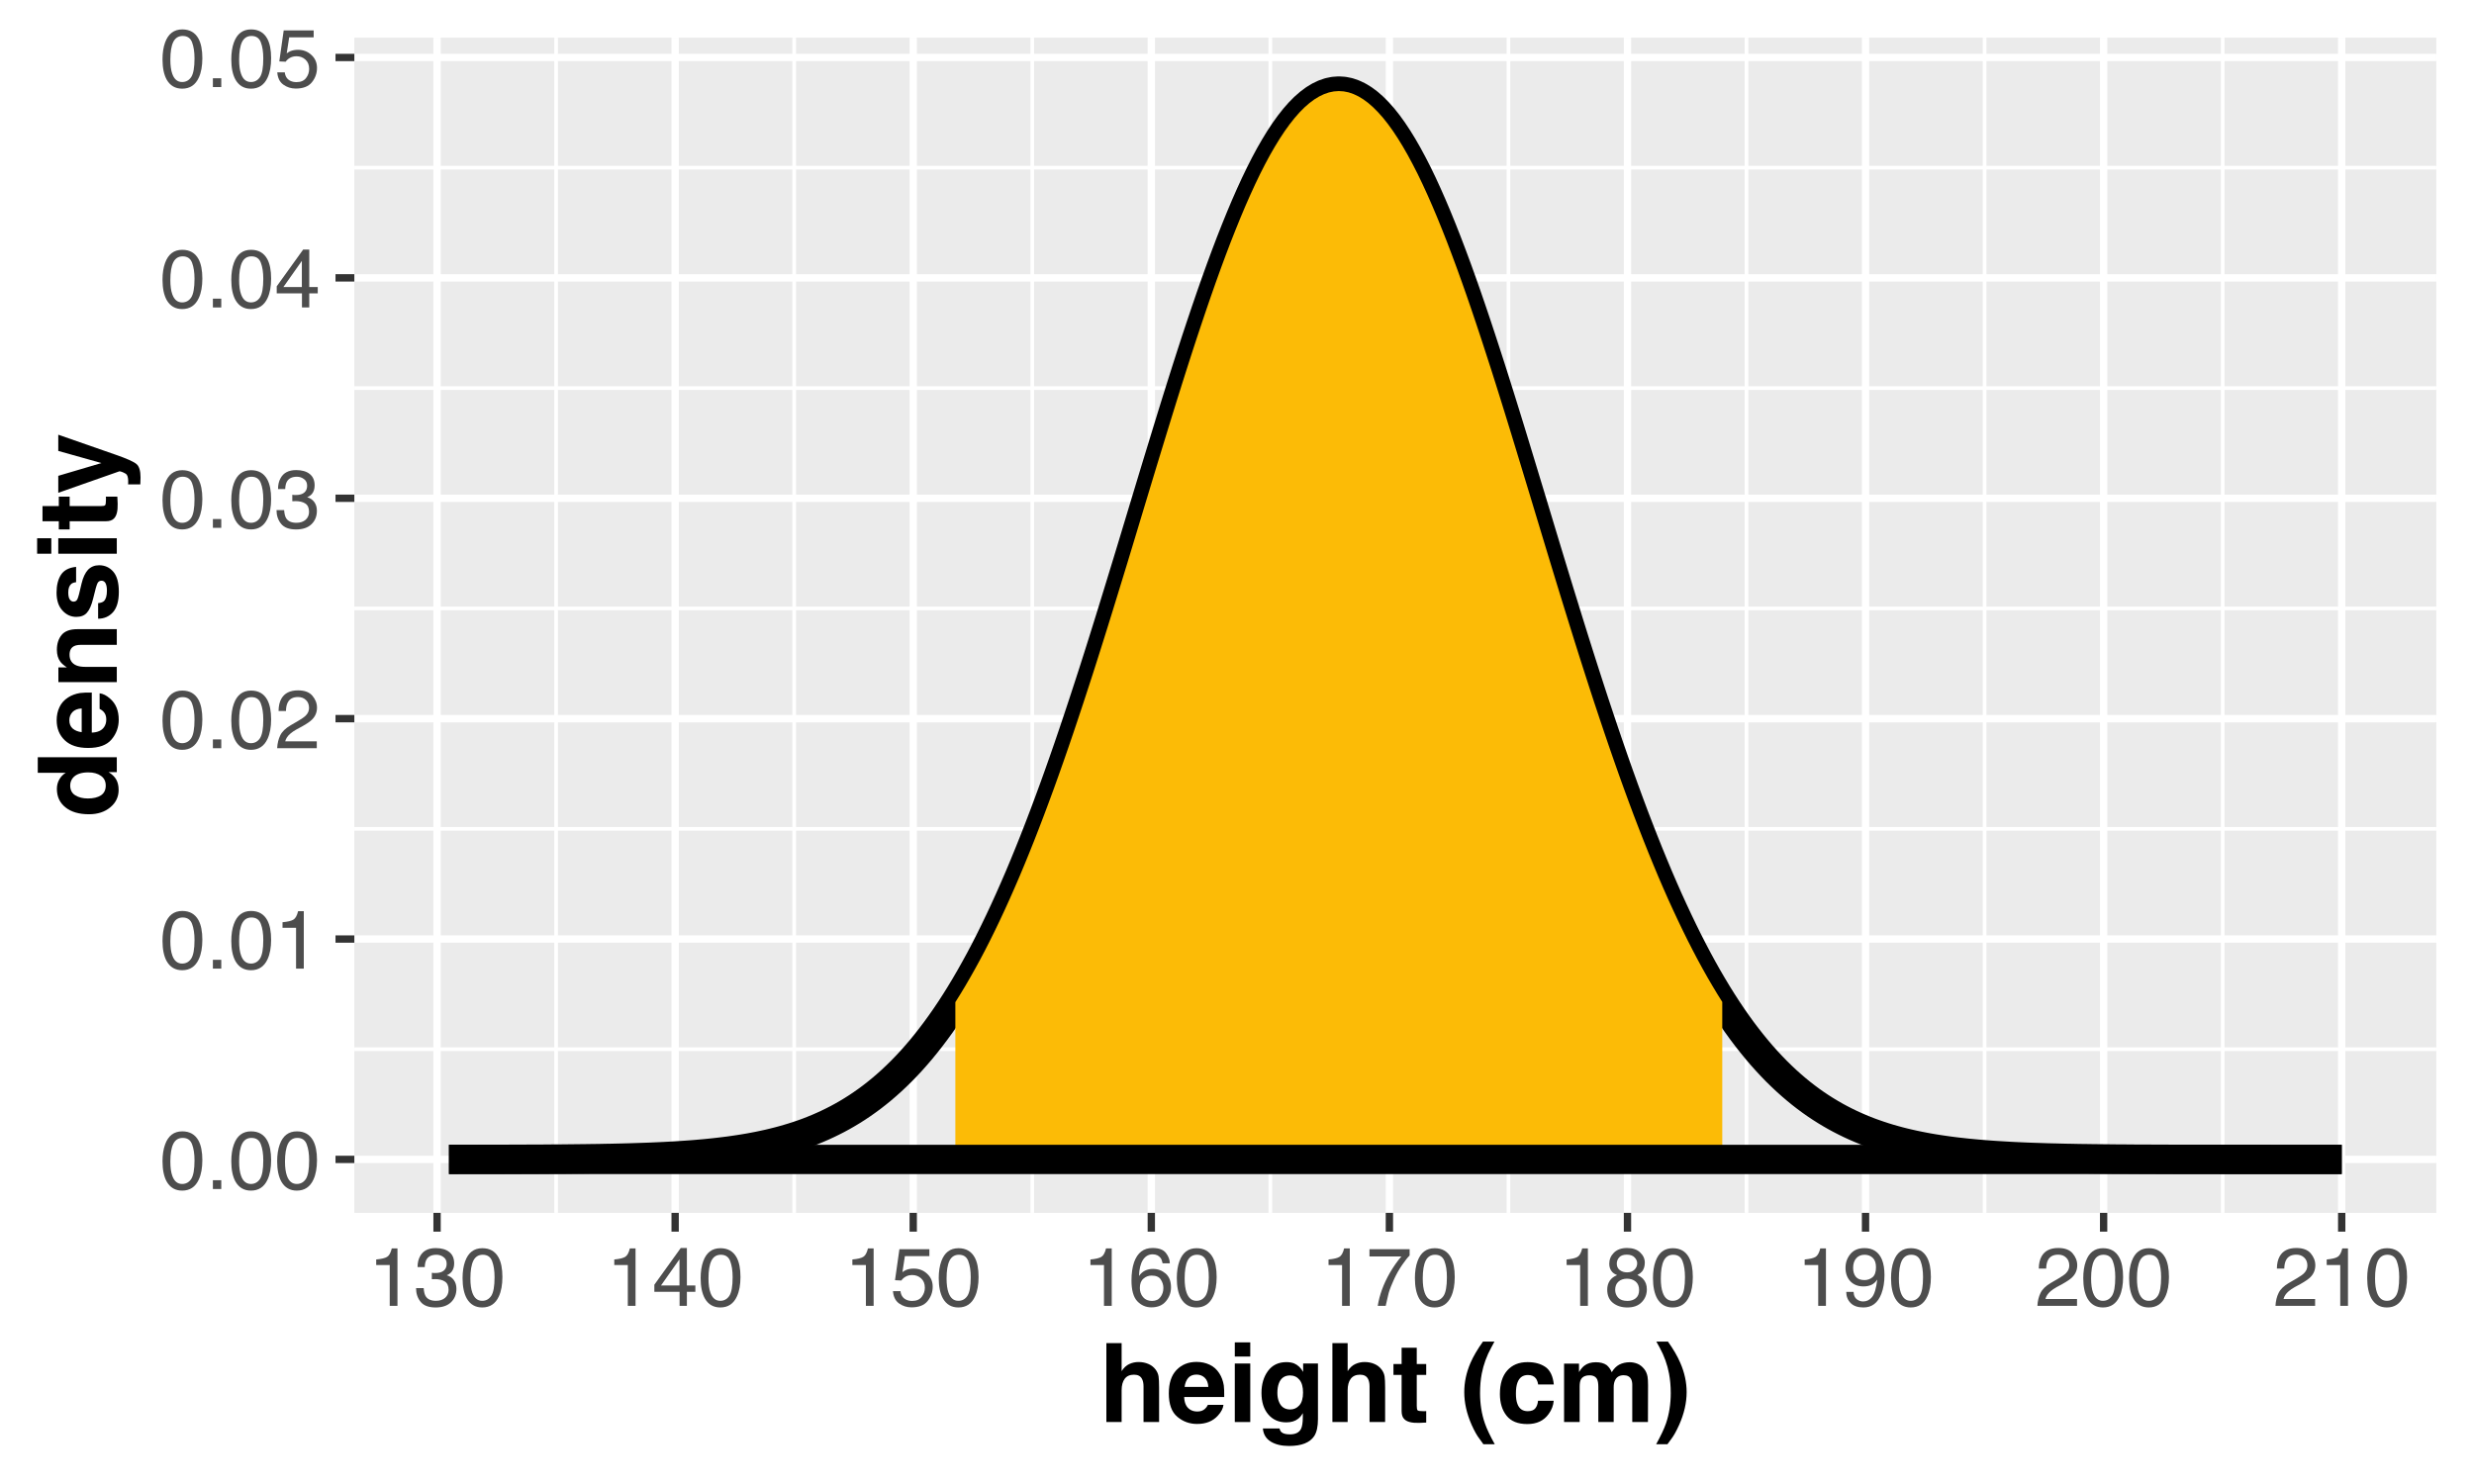 <?xml version="1.0" encoding="UTF-8"?>
<svg xmlns="http://www.w3.org/2000/svg" xmlns:xlink="http://www.w3.org/1999/xlink" width="360pt" height="216pt" viewBox="0 0 360 216" version="1.1">
<defs>
<g>
<symbol overflow="visible" id="glyph0-0">
<path style="stroke:none;" d="M 0.391 0 L 0.391 -8.609 L 7.219 -8.609 L 7.219 0 Z M 6.141 -1.078 L 6.141 -7.531 L 1.469 -7.531 L 1.469 -1.078 Z M 6.141 -1.078 "/>
</symbol>
<symbol overflow="visible" id="glyph0-1">
<path style="stroke:none;" d="M 3.25 -8.391 C 4.332 -8.391 5.117 -7.941 5.609 -7.047 C 5.984 -6.359 6.172 -5.41 6.172 -4.203 C 6.172 -3.066 6 -2.125 5.656 -1.375 C 5.164 -0.301 4.359 0.234 3.234 0.234 C 2.234 0.234 1.484 -0.203 0.984 -1.078 C 0.578 -1.816 0.375 -2.801 0.375 -4.031 C 0.375 -4.977 0.5 -5.797 0.75 -6.484 C 1.207 -7.754 2.039 -8.391 3.25 -8.391 Z M 3.234 -0.734 C 3.785 -0.734 4.223 -0.973 4.547 -1.453 C 4.867 -1.941 5.031 -2.848 5.031 -4.172 C 5.031 -5.117 4.91 -5.898 4.672 -6.516 C 4.441 -7.129 3.988 -7.438 3.312 -7.438 C 2.688 -7.438 2.227 -7.145 1.938 -6.562 C 1.656 -5.977 1.516 -5.117 1.516 -3.984 C 1.516 -3.129 1.609 -2.441 1.797 -1.922 C 2.078 -1.129 2.555 -0.734 3.234 -0.734 Z M 3.234 -0.734 "/>
</symbol>
<symbol overflow="visible" id="glyph0-2">
<path style="stroke:none;" d="M 1.031 -1.281 L 2.25 -1.281 L 2.25 0 L 1.031 0 Z M 1.031 -1.281 "/>
</symbol>
<symbol overflow="visible" id="glyph0-3">
<path style="stroke:none;" d="M 1.156 -5.938 L 1.156 -6.75 C 1.914 -6.82 2.441 -6.945 2.734 -7.125 C 3.035 -7.301 3.266 -7.711 3.422 -8.359 L 4.25 -8.359 L 4.25 0 L 3.125 0 L 3.125 -5.938 Z M 1.156 -5.938 "/>
</symbol>
<symbol overflow="visible" id="glyph0-4">
<path style="stroke:none;" d="M 0.375 0 C 0.414 -0.719 0.566 -1.344 0.828 -1.875 C 1.086 -2.414 1.594 -2.906 2.344 -3.344 L 3.469 -4 C 3.969 -4.289 4.32 -4.539 4.531 -4.75 C 4.852 -5.07 5.016 -5.441 5.016 -5.859 C 5.016 -6.348 4.863 -6.734 4.562 -7.016 C 4.27 -7.305 3.883 -7.453 3.406 -7.453 C 2.676 -7.453 2.176 -7.18 1.906 -6.641 C 1.75 -6.336 1.664 -5.93 1.656 -5.422 L 0.578 -5.422 C 0.586 -6.148 0.723 -6.742 0.984 -7.203 C 1.441 -8.016 2.25 -8.422 3.406 -8.422 C 4.363 -8.422 5.062 -8.16 5.5 -7.641 C 5.945 -7.117 6.172 -6.539 6.172 -5.906 C 6.172 -5.238 5.938 -4.664 5.469 -4.188 C 5.195 -3.906 4.707 -3.566 4 -3.172 L 3.188 -2.734 C 2.812 -2.523 2.516 -2.32 2.297 -2.125 C 1.898 -1.789 1.648 -1.414 1.547 -1 L 6.141 -1 L 6.141 0 Z M 0.375 0 "/>
</symbol>
<symbol overflow="visible" id="glyph0-5">
<path style="stroke:none;" d="M 3.125 0.234 C 2.125 0.234 1.398 -0.035 0.953 -0.578 C 0.504 -1.129 0.281 -1.797 0.281 -2.578 L 1.391 -2.578 C 1.43 -2.035 1.531 -1.641 1.688 -1.391 C 1.969 -0.953 2.461 -0.734 3.172 -0.734 C 3.734 -0.734 4.18 -0.879 4.516 -1.172 C 4.848 -1.473 5.016 -1.859 5.016 -2.328 C 5.016 -2.898 4.836 -3.301 4.484 -3.531 C 4.129 -3.77 3.641 -3.891 3.016 -3.891 C 2.941 -3.891 2.867 -3.883 2.797 -3.875 C 2.723 -3.875 2.648 -3.875 2.578 -3.875 L 2.578 -4.812 C 2.691 -4.789 2.785 -4.781 2.859 -4.781 C 2.93 -4.781 3.008 -4.781 3.094 -4.781 C 3.488 -4.781 3.812 -4.844 4.062 -4.969 C 4.508 -5.188 4.734 -5.578 4.734 -6.141 C 4.734 -6.555 4.582 -6.875 4.281 -7.094 C 3.988 -7.32 3.645 -7.438 3.25 -7.438 C 2.551 -7.438 2.066 -7.203 1.797 -6.734 C 1.648 -6.484 1.566 -6.117 1.547 -5.641 L 0.5 -5.641 C 0.5 -6.266 0.625 -6.797 0.875 -7.234 C 1.301 -8.016 2.055 -8.406 3.141 -8.406 C 3.992 -8.406 4.656 -8.211 5.125 -7.828 C 5.594 -7.453 5.828 -6.898 5.828 -6.172 C 5.828 -5.66 5.691 -5.242 5.422 -4.922 C 5.242 -4.723 5.02 -4.566 4.75 -4.453 C 5.188 -4.328 5.531 -4.094 5.781 -3.75 C 6.031 -3.406 6.156 -2.984 6.156 -2.484 C 6.156 -1.68 5.891 -1.023 5.359 -0.516 C 4.836 -0.016 4.094 0.234 3.125 0.234 Z M 3.125 0.234 "/>
</symbol>
<symbol overflow="visible" id="glyph0-6">
<path style="stroke:none;" d="M 3.969 -2.969 L 3.969 -6.781 L 1.281 -2.969 Z M 3.984 0 L 3.984 -2.047 L 0.312 -2.047 L 0.312 -3.078 L 4.156 -8.422 L 5.047 -8.422 L 5.047 -2.969 L 6.281 -2.969 L 6.281 -2.047 L 5.047 -2.047 L 5.047 0 Z M 3.984 0 "/>
</symbol>
<symbol overflow="visible" id="glyph0-7">
<path style="stroke:none;" d="M 1.484 -2.141 C 1.555 -1.535 1.836 -1.117 2.328 -0.891 C 2.578 -0.773 2.863 -0.719 3.188 -0.719 C 3.812 -0.719 4.273 -0.914 4.578 -1.312 C 4.879 -1.707 5.031 -2.148 5.031 -2.641 C 5.031 -3.223 4.848 -3.676 4.484 -4 C 4.129 -4.32 3.703 -4.484 3.203 -4.484 C 2.836 -4.484 2.523 -4.41 2.266 -4.266 C 2.004 -4.129 1.785 -3.938 1.609 -3.688 L 0.688 -3.734 L 1.328 -8.25 L 5.688 -8.25 L 5.688 -7.234 L 2.125 -7.234 L 1.766 -4.906 C 1.961 -5.051 2.148 -5.16 2.328 -5.234 C 2.641 -5.359 3 -5.422 3.406 -5.422 C 4.176 -5.422 4.828 -5.172 5.359 -4.672 C 5.898 -4.18 6.172 -3.555 6.172 -2.797 C 6.172 -2.004 5.922 -1.301 5.422 -0.688 C 4.93 -0.082 4.148 0.219 3.078 0.219 C 2.398 0.219 1.797 0.023 1.266 -0.359 C 0.742 -0.742 0.453 -1.336 0.391 -2.141 Z M 1.484 -2.141 "/>
</symbol>
<symbol overflow="visible" id="glyph0-8">
<path style="stroke:none;" d="M 3.516 -8.422 C 4.453 -8.422 5.102 -8.176 5.469 -7.688 C 5.844 -7.207 6.031 -6.707 6.031 -6.188 L 4.984 -6.188 C 4.922 -6.52 4.82 -6.781 4.688 -6.969 C 4.426 -7.32 4.039 -7.5 3.531 -7.5 C 2.938 -7.5 2.461 -7.223 2.109 -6.672 C 1.766 -6.129 1.578 -5.352 1.547 -4.344 C 1.785 -4.695 2.086 -4.961 2.453 -5.141 C 2.785 -5.297 3.16 -5.375 3.578 -5.375 C 4.285 -5.375 4.898 -5.148 5.422 -4.703 C 5.941 -4.254 6.203 -3.582 6.203 -2.688 C 6.203 -1.926 5.953 -1.25 5.453 -0.656 C 4.961 -0.07 4.258 0.219 3.344 0.219 C 2.551 0.219 1.867 -0.078 1.297 -0.672 C 0.734 -1.273 0.453 -2.281 0.453 -3.688 C 0.453 -4.727 0.578 -5.613 0.828 -6.344 C 1.316 -7.727 2.211 -8.422 3.516 -8.422 Z M 3.438 -0.719 C 3.988 -0.719 4.398 -0.906 4.672 -1.281 C 4.953 -1.656 5.094 -2.098 5.094 -2.609 C 5.094 -3.035 4.969 -3.441 4.719 -3.828 C 4.477 -4.211 4.031 -4.406 3.375 -4.406 C 2.926 -4.406 2.531 -4.254 2.188 -3.953 C 1.844 -3.66 1.672 -3.211 1.672 -2.609 C 1.672 -2.078 1.828 -1.629 2.141 -1.266 C 2.453 -0.898 2.883 -0.719 3.438 -0.719 Z M 3.438 -0.719 "/>
</symbol>
<symbol overflow="visible" id="glyph0-9">
<path style="stroke:none;" d="M 6.281 -8.25 L 6.281 -7.328 C 6.008 -7.066 5.648 -6.613 5.203 -5.969 C 4.754 -5.32 4.359 -4.625 4.016 -3.875 C 3.672 -3.133 3.41 -2.469 3.234 -1.875 C 3.129 -1.488 2.984 -0.863 2.797 0 L 1.641 0 C 1.898 -1.602 2.484 -3.195 3.391 -4.781 C 3.93 -5.707 4.492 -6.508 5.078 -7.188 L 0.438 -7.188 L 0.438 -8.25 Z M 6.281 -8.25 "/>
</symbol>
<symbol overflow="visible" id="glyph0-10">
<path style="stroke:none;" d="M 3.266 -4.875 C 3.734 -4.875 4.098 -5.004 4.359 -5.266 C 4.617 -5.523 4.75 -5.832 4.75 -6.188 C 4.75 -6.5 4.625 -6.785 4.375 -7.047 C 4.125 -7.316 3.742 -7.453 3.234 -7.453 C 2.723 -7.453 2.352 -7.316 2.125 -7.047 C 1.895 -6.785 1.781 -6.484 1.781 -6.141 C 1.781 -5.742 1.926 -5.43 2.219 -5.203 C 2.52 -4.984 2.867 -4.875 3.266 -4.875 Z M 3.328 -0.719 C 3.816 -0.719 4.223 -0.848 4.547 -1.109 C 4.867 -1.379 5.031 -1.773 5.031 -2.297 C 5.031 -2.836 4.863 -3.25 4.531 -3.531 C 4.195 -3.812 3.77 -3.953 3.25 -3.953 C 2.75 -3.953 2.336 -3.805 2.016 -3.516 C 1.703 -3.234 1.547 -2.836 1.547 -2.328 C 1.547 -1.891 1.691 -1.508 1.984 -1.188 C 2.273 -0.875 2.723 -0.719 3.328 -0.719 Z M 1.828 -4.469 C 1.535 -4.594 1.305 -4.738 1.141 -4.906 C 0.836 -5.219 0.688 -5.625 0.688 -6.125 C 0.688 -6.75 0.91 -7.285 1.359 -7.734 C 1.816 -8.191 2.457 -8.422 3.281 -8.422 C 4.094 -8.422 4.723 -8.207 5.172 -7.781 C 5.629 -7.352 5.859 -6.859 5.859 -6.297 C 5.859 -5.773 5.727 -5.348 5.469 -5.016 C 5.32 -4.836 5.094 -4.66 4.781 -4.484 C 5.125 -4.328 5.395 -4.145 5.594 -3.938 C 5.969 -3.539 6.156 -3.031 6.156 -2.406 C 6.156 -1.664 5.906 -1.039 5.406 -0.531 C 4.914 -0.02 4.219 0.234 3.312 0.234 C 2.488 0.234 1.797 0.016 1.234 -0.422 C 0.672 -0.867 0.391 -1.516 0.391 -2.359 C 0.391 -2.848 0.508 -3.273 0.75 -3.641 C 0.988 -4.004 1.348 -4.281 1.828 -4.469 Z M 1.828 -4.469 "/>
</symbol>
<symbol overflow="visible" id="glyph0-11">
<path style="stroke:none;" d="M 1.594 -2.031 C 1.625 -1.445 1.848 -1.047 2.266 -0.828 C 2.484 -0.703 2.727 -0.641 3 -0.641 C 3.5 -0.641 3.926 -0.848 4.281 -1.266 C 4.633 -1.691 4.891 -2.547 5.047 -3.828 C 4.805 -3.461 4.516 -3.203 4.172 -3.047 C 3.828 -2.898 3.453 -2.828 3.047 -2.828 C 2.242 -2.828 1.602 -3.078 1.125 -3.578 C 0.656 -4.086 0.422 -4.738 0.422 -5.531 C 0.422 -6.289 0.656 -6.957 1.125 -7.531 C 1.594 -8.113 2.281 -8.406 3.188 -8.406 C 4.406 -8.406 5.25 -7.852 5.719 -6.75 C 5.969 -6.145 6.094 -5.391 6.094 -4.484 C 6.094 -3.453 5.941 -2.539 5.641 -1.75 C 5.129 -0.426 4.258 0.234 3.031 0.234 C 2.219 0.234 1.598 0.02 1.172 -0.406 C 0.742 -0.844 0.531 -1.383 0.531 -2.031 Z M 3.188 -3.75 C 3.613 -3.75 4 -3.883 4.344 -4.156 C 4.688 -4.438 4.859 -4.922 4.859 -5.609 C 4.859 -6.223 4.703 -6.68 4.391 -6.984 C 4.078 -7.285 3.68 -7.438 3.203 -7.438 C 2.691 -7.438 2.285 -7.266 1.984 -6.922 C 1.68 -6.578 1.531 -6.113 1.531 -5.531 C 1.531 -4.988 1.66 -4.555 1.922 -4.234 C 2.191 -3.91 2.613 -3.75 3.188 -3.75 Z M 3.188 -3.75 "/>
</symbol>
<symbol overflow="visible" id="glyph1-0">
<path style="stroke:none;" d="M 1.203 0 L 1.203 -11.516 L 10.484 -11.516 L 10.484 0 Z M 9.047 -1.438 L 9.047 -10.078 L 2.641 -10.078 L 2.641 -1.438 Z M 9.047 -1.438 "/>
</symbol>
<symbol overflow="visible" id="glyph1-1">
<path style="stroke:none;" d="M 5.734 -8.734 C 6.266 -8.734 6.742 -8.641 7.172 -8.453 C 7.598 -8.273 7.953 -8 8.234 -7.625 C 8.461 -7.312 8.602 -6.984 8.656 -6.641 C 8.707 -6.305 8.734 -5.758 8.734 -5 L 8.734 0 L 6.469 0 L 6.469 -5.188 C 6.469 -5.645 6.391 -6.016 6.234 -6.297 C 6.023 -6.691 5.641 -6.891 5.078 -6.891 C 4.484 -6.891 4.035 -6.691 3.734 -6.297 C 3.43 -5.898 3.281 -5.336 3.281 -4.609 L 3.281 0 L 1.062 0 L 1.062 -11.484 L 3.281 -11.484 L 3.281 -7.406 C 3.602 -7.906 3.973 -8.25 4.391 -8.438 C 4.816 -8.633 5.266 -8.734 5.734 -8.734 Z M 5.734 -8.734 "/>
</symbol>
<symbol overflow="visible" id="glyph1-2">
<path style="stroke:none;" d="M 4.406 -6.906 C 3.883 -6.906 3.484 -6.742 3.203 -6.422 C 2.922 -6.098 2.742 -5.66 2.672 -5.109 L 6.125 -5.109 C 6.094 -5.703 5.914 -6.148 5.594 -6.453 C 5.27 -6.754 4.875 -6.906 4.406 -6.906 Z M 4.406 -8.75 C 5.113 -8.75 5.75 -8.613 6.312 -8.344 C 6.883 -8.082 7.352 -7.664 7.719 -7.094 C 8.051 -6.582 8.27 -5.992 8.375 -5.328 C 8.426 -4.941 8.445 -4.379 8.438 -3.641 L 2.609 -3.641 C 2.641 -2.785 2.91 -2.188 3.422 -1.844 C 3.723 -1.633 4.094 -1.531 4.531 -1.531 C 4.988 -1.531 5.359 -1.66 5.641 -1.922 C 5.797 -2.055 5.938 -2.25 6.062 -2.5 L 8.328 -2.5 C 8.273 -2 8.016 -1.488 7.547 -0.969 C 6.816 -0.133 5.797 0.281 4.484 0.281 C 3.398 0.281 2.441 -0.066 1.609 -0.766 C 0.785 -1.461 0.375 -2.598 0.375 -4.172 C 0.375 -5.648 0.742 -6.781 1.484 -7.562 C 2.234 -8.352 3.207 -8.75 4.406 -8.75 Z M 4.562 -8.75 Z M 4.562 -8.75 "/>
</symbol>
<symbol overflow="visible" id="glyph1-3">
<path style="stroke:none;" d="M 3.328 -9.531 L 1.078 -9.531 L 1.078 -11.594 L 3.328 -11.594 Z M 1.078 -8.516 L 3.328 -8.516 L 3.328 0 L 1.078 0 Z M 1.078 -8.516 "/>
</symbol>
<symbol overflow="visible" id="glyph1-4">
<path style="stroke:none;" d="M 4.703 -1.828 C 5.223 -1.828 5.66 -2.023 6.016 -2.422 C 6.379 -2.816 6.562 -3.441 6.562 -4.297 C 6.562 -5.109 6.391 -5.723 6.047 -6.141 C 5.703 -6.566 5.242 -6.781 4.672 -6.781 C 3.891 -6.781 3.352 -6.41 3.062 -5.672 C 2.906 -5.285 2.828 -4.805 2.828 -4.234 C 2.828 -3.734 2.91 -3.289 3.078 -2.906 C 3.379 -2.188 3.922 -1.828 4.703 -1.828 Z M 4.141 -8.719 C 4.566 -8.719 4.941 -8.656 5.266 -8.531 C 5.805 -8.301 6.242 -7.891 6.578 -7.297 L 6.578 -8.516 L 8.734 -8.516 L 8.734 -0.438 C 8.734 0.664 8.551 1.492 8.188 2.047 C 7.551 3.004 6.332 3.484 4.531 3.484 C 3.438 3.484 2.547 3.27 1.859 2.844 C 1.172 2.414 0.789 1.781 0.719 0.938 L 3.141 0.938 C 3.203 1.195 3.305 1.383 3.453 1.5 C 3.691 1.695 4.094 1.797 4.656 1.797 C 5.457 1.797 5.992 1.531 6.266 1 C 6.441 0.656 6.531 0.07 6.531 -0.75 L 6.531 -1.297 C 6.32 -0.93 6.094 -0.656 5.844 -0.469 C 5.406 -0.125 4.832 0.047 4.125 0.047 C 3.031 0.047 2.156 -0.336 1.5 -1.109 C 0.844 -1.879 0.516 -2.922 0.516 -4.234 C 0.516 -5.504 0.828 -6.566 1.453 -7.422 C 2.086 -8.285 2.984 -8.719 4.141 -8.719 Z M 4.859 -8.75 Z M 4.859 -8.75 "/>
</symbol>
<symbol overflow="visible" id="glyph1-5">
<path style="stroke:none;" d="M 0.172 -6.859 L 0.172 -8.438 L 1.359 -8.438 L 1.359 -10.812 L 3.562 -10.812 L 3.562 -8.438 L 4.938 -8.438 L 4.938 -6.859 L 3.562 -6.859 L 3.562 -2.359 C 3.562 -2.004 3.602 -1.785 3.688 -1.703 C 3.781 -1.617 4.051 -1.578 4.5 -1.578 C 4.57 -1.578 4.645 -1.578 4.719 -1.578 C 4.789 -1.578 4.863 -1.582 4.938 -1.594 L 4.938 0.078 L 3.891 0.125 C 2.836 0.156 2.117 -0.031 1.734 -0.438 C 1.484 -0.688 1.359 -1.078 1.359 -1.609 L 1.359 -6.859 Z M 0.172 -6.859 "/>
</symbol>
<symbol overflow="visible" id="glyph1-6">
<path style="stroke:none;" d=""/>
</symbol>
<symbol overflow="visible" id="glyph1-7">
<path style="stroke:none;" d="M 1.609 -8.609 C 2.023 -9.566 2.629 -10.598 3.422 -11.703 L 5.094 -11.703 L 4.625 -10.828 C 3.969 -9.629 3.508 -8.367 3.25 -7.047 C 3.082 -6.18 3 -5.238 3 -4.219 C 3 -2.625 3.234 -1.156 3.703 0.188 C 3.973 0.977 4.453 1.992 5.141 3.234 L 3.484 3.234 L 2.938 2.469 C 2.57 2.008 2.188 1.328 1.781 0.422 C 1.062 -1.203 0.703 -2.797 0.703 -4.359 C 0.703 -5.785 1.004 -7.203 1.609 -8.609 Z M 1.609 -8.609 "/>
</symbol>
<symbol overflow="visible" id="glyph1-8">
<path style="stroke:none;" d="M 6.125 -5.469 C 6.082 -5.781 5.977 -6.066 5.812 -6.328 C 5.562 -6.672 5.172 -6.844 4.641 -6.844 C 3.891 -6.844 3.379 -6.469 3.109 -5.719 C 2.961 -5.32 2.891 -4.797 2.891 -4.141 C 2.891 -3.516 2.961 -3.016 3.109 -2.641 C 3.367 -1.93 3.867 -1.578 4.609 -1.578 C 5.129 -1.578 5.5 -1.719 5.719 -2 C 5.938 -2.281 6.066 -2.645 6.109 -3.094 L 8.391 -3.094 C 8.336 -2.414 8.094 -1.773 7.656 -1.172 C 6.957 -0.191 5.922 0.297 4.547 0.297 C 3.18 0.297 2.176 -0.109 1.531 -0.922 C 0.883 -1.734 0.562 -2.789 0.562 -4.094 C 0.562 -5.551 0.914 -6.688 1.625 -7.5 C 2.344 -8.312 3.328 -8.719 4.578 -8.719 C 5.648 -8.719 6.523 -8.477 7.203 -8 C 7.879 -7.52 8.281 -6.676 8.406 -5.469 Z M 4.625 -8.75 Z M 4.625 -8.75 "/>
</symbol>
<symbol overflow="visible" id="glyph1-9">
<path style="stroke:none;" d="M 10.562 -8.703 C 10.938 -8.703 11.305 -8.629 11.672 -8.484 C 12.035 -8.336 12.363 -8.082 12.656 -7.719 C 12.895 -7.426 13.055 -7.062 13.141 -6.625 C 13.191 -6.344 13.219 -5.926 13.219 -5.375 L 13.203 0 L 10.922 0 L 10.922 -5.422 C 10.922 -5.742 10.867 -6.008 10.766 -6.219 C 10.566 -6.613 10.203 -6.812 9.672 -6.812 C 9.055 -6.812 8.633 -6.555 8.406 -6.047 C 8.281 -5.773 8.219 -5.453 8.219 -5.078 L 8.219 0 L 5.984 0 L 5.984 -5.078 C 5.984 -5.578 5.93 -5.941 5.828 -6.172 C 5.641 -6.586 5.27 -6.797 4.719 -6.797 C 4.082 -6.797 3.656 -6.586 3.438 -6.172 C 3.32 -5.941 3.266 -5.594 3.266 -5.125 L 3.266 0 L 1 0 L 1 -8.5 L 3.172 -8.5 L 3.172 -7.266 C 3.441 -7.703 3.703 -8.016 3.953 -8.203 C 4.379 -8.535 4.938 -8.703 5.625 -8.703 C 6.281 -8.703 6.805 -8.562 7.203 -8.281 C 7.523 -8.008 7.77 -7.664 7.938 -7.25 C 8.227 -7.75 8.594 -8.117 9.031 -8.359 C 9.488 -8.586 10 -8.703 10.562 -8.703 Z M 10.562 -8.703 "/>
</symbol>
<symbol overflow="visible" id="glyph1-10">
<path style="stroke:none;" d="M 1.891 -11.703 C 2.68 -10.598 3.281 -9.566 3.688 -8.609 C 4.301 -7.203 4.609 -5.785 4.609 -4.359 C 4.609 -2.797 4.242 -1.203 3.516 0.422 C 3.109 1.328 2.727 2.008 2.375 2.469 L 1.812 3.234 L 0.172 3.234 C 0.859 1.992 1.336 0.977 1.609 0.188 C 2.066 -1.156 2.297 -2.625 2.297 -4.219 C 2.297 -5.238 2.211 -6.18 2.047 -7.047 C 1.797 -8.367 1.344 -9.629 0.688 -10.828 L 0.203 -11.703 Z M 1.891 -11.703 "/>
</symbol>
<symbol overflow="visible" id="glyph2-0">
<path style="stroke:none;" d="M 0 -1.203 L -11.516 -1.203 L -11.516 -10.484 L 0 -10.484 Z M -1.438 -9.047 L -10.078 -9.047 L -10.078 -2.641 L -1.438 -2.641 Z M -1.438 -9.047 "/>
</symbol>
<symbol overflow="visible" id="glyph2-1">
<path style="stroke:none;" d="M -8.719 -4.188 C -8.719 -4.695 -8.602 -5.148 -8.375 -5.547 C -8.156 -5.953 -7.844 -6.281 -7.438 -6.531 L -11.5 -6.531 L -11.5 -8.797 L 0 -8.797 L 0 -6.625 L -1.188 -6.625 C -0.676 -6.312 -0.305 -5.953 -0.078 -5.547 C 0.148 -5.141 0.266 -4.633 0.266 -4.031 C 0.266 -3.031 -0.133 -2.191 -0.938 -1.516 C -1.75 -0.836 -2.785 -0.5 -4.047 -0.5 C -5.492 -0.5 -6.633 -0.832 -7.469 -1.5 C -8.301 -2.164 -8.719 -3.062 -8.719 -4.188 Z M -1.609 -4.672 C -1.609 -5.297 -1.844 -5.77 -2.312 -6.094 C -2.781 -6.426 -3.391 -6.594 -4.141 -6.594 C -5.18 -6.594 -5.926 -6.332 -6.375 -5.812 C -6.645 -5.488 -6.781 -5.113 -6.781 -4.688 C -6.781 -4.031 -6.531 -3.551 -6.031 -3.25 C -5.539 -2.945 -4.93 -2.797 -4.203 -2.797 C -3.422 -2.797 -2.789 -2.945 -2.312 -3.25 C -1.844 -3.562 -1.609 -4.035 -1.609 -4.672 Z M -1.609 -4.672 "/>
</symbol>
<symbol overflow="visible" id="glyph2-2">
<path style="stroke:none;" d="M -6.906 -4.406 C -6.906 -3.883 -6.742 -3.484 -6.422 -3.203 C -6.098 -2.922 -5.66 -2.742 -5.109 -2.672 L -5.109 -6.125 C -5.703 -6.094 -6.148 -5.914 -6.453 -5.594 C -6.754 -5.27 -6.906 -4.875 -6.906 -4.406 Z M -8.75 -4.406 C -8.75 -5.113 -8.613 -5.75 -8.344 -6.312 C -8.082 -6.883 -7.664 -7.352 -7.094 -7.719 C -6.582 -8.051 -5.992 -8.27 -5.328 -8.375 C -4.941 -8.426 -4.379 -8.445 -3.641 -8.438 L -3.641 -2.609 C -2.785 -2.641 -2.188 -2.91 -1.844 -3.422 C -1.633 -3.723 -1.531 -4.094 -1.531 -4.531 C -1.531 -4.988 -1.66 -5.359 -1.922 -5.641 C -2.055 -5.797 -2.25 -5.938 -2.5 -6.062 L -2.5 -8.328 C -2 -8.273 -1.488 -8.016 -0.969 -7.547 C -0.133 -6.816 0.281 -5.797 0.281 -4.484 C 0.281 -3.398 -0.066 -2.441 -0.766 -1.609 C -1.461 -0.785 -2.598 -0.375 -4.172 -0.375 C -5.648 -0.375 -6.781 -0.742 -7.562 -1.484 C -8.352 -2.234 -8.75 -3.207 -8.75 -4.406 Z M -8.75 -4.562 Z M -8.75 -4.562 "/>
</symbol>
<symbol overflow="visible" id="glyph2-3">
<path style="stroke:none;" d="M -8.719 -5.766 C -8.719 -6.641 -8.488 -7.359 -8.031 -7.922 C -7.57 -8.484 -6.805 -8.766 -5.734 -8.766 L 0 -8.766 L 0 -6.484 L -5.188 -6.484 C -5.633 -6.484 -5.977 -6.422 -6.219 -6.297 C -6.656 -6.078 -6.875 -5.66 -6.875 -5.047 C -6.875 -4.297 -6.551 -3.781 -5.906 -3.5 C -5.57 -3.352 -5.141 -3.281 -4.609 -3.281 L 0 -3.281 L 0 -1.062 L -8.5 -1.062 L -8.5 -3.203 L -7.266 -3.203 C -7.703 -3.492 -8.016 -3.766 -8.203 -4.016 C -8.547 -4.473 -8.719 -5.055 -8.719 -5.766 Z M -8.75 -4.938 Z M -8.75 -4.938 "/>
</symbol>
<symbol overflow="visible" id="glyph2-4">
<path style="stroke:none;" d="M -2.719 -2.781 C -2.32 -2.82 -2.039 -2.922 -1.875 -3.078 C -1.582 -3.359 -1.438 -3.867 -1.438 -4.609 C -1.438 -5.047 -1.5 -5.395 -1.625 -5.656 C -1.758 -5.914 -1.957 -6.047 -2.219 -6.047 C -2.469 -6.047 -2.656 -5.941 -2.781 -5.734 C -2.914 -5.523 -3.141 -4.75 -3.453 -3.406 C -3.691 -2.445 -3.992 -1.77 -4.359 -1.375 C -4.711 -0.977 -5.223 -0.781 -5.891 -0.781 C -6.672 -0.781 -7.344 -1.086 -7.906 -1.703 C -8.477 -2.316 -8.766 -3.188 -8.766 -4.312 C -8.766 -5.375 -8.551 -6.238 -8.125 -6.906 C -7.695 -7.57 -6.961 -7.957 -5.922 -8.062 L -5.922 -5.828 C -6.211 -5.797 -6.441 -5.719 -6.609 -5.594 C -6.91 -5.344 -7.062 -4.926 -7.062 -4.344 C -7.062 -3.852 -6.984 -3.504 -6.828 -3.297 C -6.68 -3.098 -6.504 -3 -6.297 -3 C -6.047 -3 -5.863 -3.109 -5.75 -3.328 C -5.625 -3.547 -5.414 -4.316 -5.125 -5.641 C -4.914 -6.523 -4.602 -7.191 -4.188 -7.641 C -3.758 -8.078 -3.223 -8.297 -2.578 -8.297 C -1.734 -8.297 -1.039 -7.977 -0.5 -7.344 C 0.031 -6.719 0.297 -5.75 0.297 -4.438 C 0.297 -3.102 0.016 -2.113 -0.547 -1.469 C -1.117 -0.832 -1.844 -0.516 -2.719 -0.516 Z M -8.75 -4.484 Z M -8.75 -4.484 "/>
</symbol>
<symbol overflow="visible" id="glyph2-5">
<path style="stroke:none;" d="M -9.531 -3.328 L -9.531 -1.078 L -11.594 -1.078 L -11.594 -3.328 Z M -8.516 -1.078 L -8.516 -3.328 L 0 -3.328 L 0 -1.078 Z M -8.516 -1.078 "/>
</symbol>
<symbol overflow="visible" id="glyph2-6">
<path style="stroke:none;" d="M -6.859 -0.172 L -8.438 -0.172 L -8.438 -1.359 L -10.812 -1.359 L -10.812 -3.562 L -8.438 -3.562 L -8.438 -4.938 L -6.859 -4.938 L -6.859 -3.562 L -2.359 -3.562 C -2.004 -3.562 -1.785 -3.602 -1.703 -3.688 C -1.617 -3.781 -1.578 -4.051 -1.578 -4.5 C -1.578 -4.57 -1.578 -4.645 -1.578 -4.719 C -1.578 -4.789 -1.582 -4.863 -1.594 -4.938 L 0.078 -4.938 L 0.125 -3.891 C 0.156 -2.836 -0.031 -2.117 -0.438 -1.734 C -0.688 -1.484 -1.078 -1.359 -1.609 -1.359 L -6.859 -1.359 Z M -6.859 -0.172 "/>
</symbol>
<symbol overflow="visible" id="glyph2-7">
<path style="stroke:none;" d="M 1.641 -1.391 L 1.656 -1.672 C 1.664 -1.891 1.656 -2.098 1.625 -2.297 C 1.602 -2.492 1.547 -2.66 1.453 -2.797 C 1.359 -2.922 1.172 -3.039 0.891 -3.156 C 0.609 -3.27 0.438 -3.316 0.375 -3.297 L -8.516 -0.172 L -8.516 -2.641 L -2.234 -4.5 L -8.516 -6.266 L -8.516 -8.625 L -0.141 -5.703 C 1.473 -5.141 2.473 -4.691 2.859 -4.359 C 3.254 -4.035 3.453 -3.383 3.453 -2.406 C 3.453 -2.207 3.445 -2.047 3.438 -1.922 C 3.438 -1.805 3.43 -1.629 3.422 -1.391 Z M -8.75 -4.406 Z M -8.75 -4.406 "/>
</symbol>
</g>
<clipPath id="clip1">
  <path d="M 51.562 5.48 L 354.523 5.48 L 354.523 176.535 L 51.562 176.535 Z M 51.562 5.48 "/>
</clipPath>
<clipPath id="clip2">
  <path d="M 51.562 152 L 354.523 152 L 354.523 153 L 51.562 153 Z M 51.562 152 "/>
</clipPath>
<clipPath id="clip3">
  <path d="M 51.562 120 L 354.523 120 L 354.523 121 L 51.562 121 Z M 51.562 120 "/>
</clipPath>
<clipPath id="clip4">
  <path d="M 51.562 88 L 354.523 88 L 354.523 89 L 51.562 89 Z M 51.562 88 "/>
</clipPath>
<clipPath id="clip5">
  <path d="M 51.562 56 L 354.523 56 L 354.523 57 L 51.562 57 Z M 51.562 56 "/>
</clipPath>
<clipPath id="clip6">
  <path d="M 51.562 24 L 354.523 24 L 354.523 25 L 51.562 25 Z M 51.562 24 "/>
</clipPath>
<clipPath id="clip7">
  <path d="M 80 5.48 L 82 5.48 L 82 176.535 L 80 176.535 Z M 80 5.48 "/>
</clipPath>
<clipPath id="clip8">
  <path d="M 115 5.48 L 116 5.48 L 116 176.535 L 115 176.535 Z M 115 5.48 "/>
</clipPath>
<clipPath id="clip9">
  <path d="M 149 5.48 L 151 5.48 L 151 176.535 L 149 176.535 Z M 149 5.48 "/>
</clipPath>
<clipPath id="clip10">
  <path d="M 184 5.48 L 186 5.48 L 186 176.535 L 184 176.535 Z M 184 5.48 "/>
</clipPath>
<clipPath id="clip11">
  <path d="M 219 5.48 L 220 5.48 L 220 176.535 L 219 176.535 Z M 219 5.48 "/>
</clipPath>
<clipPath id="clip12">
  <path d="M 253 5.48 L 255 5.48 L 255 176.535 L 253 176.535 Z M 253 5.48 "/>
</clipPath>
<clipPath id="clip13">
  <path d="M 288 5.48 L 290 5.48 L 290 176.535 L 288 176.535 Z M 288 5.48 "/>
</clipPath>
<clipPath id="clip14">
  <path d="M 323 5.48 L 324 5.48 L 324 176.535 L 323 176.535 Z M 323 5.48 "/>
</clipPath>
<clipPath id="clip15">
  <path d="M 51.562 168 L 354.523 168 L 354.523 170 L 51.562 170 Z M 51.562 168 "/>
</clipPath>
<clipPath id="clip16">
  <path d="M 51.562 136 L 354.523 136 L 354.523 138 L 51.562 138 Z M 51.562 136 "/>
</clipPath>
<clipPath id="clip17">
  <path d="M 51.562 104 L 354.523 104 L 354.523 106 L 51.562 106 Z M 51.562 104 "/>
</clipPath>
<clipPath id="clip18">
  <path d="M 51.562 71 L 354.523 71 L 354.523 74 L 51.562 74 Z M 51.562 71 "/>
</clipPath>
<clipPath id="clip19">
  <path d="M 51.562 39 L 354.523 39 L 354.523 41 L 51.562 41 Z M 51.562 39 "/>
</clipPath>
<clipPath id="clip20">
  <path d="M 51.562 7 L 354.523 7 L 354.523 9 L 51.562 9 Z M 51.562 7 "/>
</clipPath>
<clipPath id="clip21">
  <path d="M 63 5.48 L 65 5.48 L 65 176.535 L 63 176.535 Z M 63 5.48 "/>
</clipPath>
<clipPath id="clip22">
  <path d="M 97 5.48 L 99 5.48 L 99 176.535 L 97 176.535 Z M 97 5.48 "/>
</clipPath>
<clipPath id="clip23">
  <path d="M 132 5.48 L 134 5.48 L 134 176.535 L 132 176.535 Z M 132 5.48 "/>
</clipPath>
<clipPath id="clip24">
  <path d="M 166 5.48 L 169 5.48 L 169 176.535 L 166 176.535 Z M 166 5.48 "/>
</clipPath>
<clipPath id="clip25">
  <path d="M 201 5.48 L 203 5.48 L 203 176.535 L 201 176.535 Z M 201 5.48 "/>
</clipPath>
<clipPath id="clip26">
  <path d="M 236 5.48 L 238 5.48 L 238 176.535 L 236 176.535 Z M 236 5.48 "/>
</clipPath>
<clipPath id="clip27">
  <path d="M 270 5.48 L 272 5.48 L 272 176.535 L 270 176.535 Z M 270 5.48 "/>
</clipPath>
<clipPath id="clip28">
  <path d="M 305 5.48 L 307 5.48 L 307 176.535 L 305 176.535 Z M 305 5.48 "/>
</clipPath>
<clipPath id="clip29">
  <path d="M 340 5.48 L 342 5.48 L 342 176.535 L 340 176.535 Z M 340 5.48 "/>
</clipPath>
</defs>
<g id="surface309">
<rect x="0" y="0" width="360" height="216" style="fill:rgb(100%,100%,100%);fill-opacity:1;stroke:none;"/>
<rect x="0" y="0" width="360" height="216" style="fill:rgb(100%,100%,100%);fill-opacity:1;stroke:none;"/>
<path style="fill:none;stroke-width:1.067;stroke-linecap:round;stroke-linejoin:round;stroke:rgb(100%,100%,100%);stroke-opacity:1;stroke-miterlimit:10;" d="M 0 216 L 360 216 L 360 0 L 0 0 Z M 0 216 "/>
<g clip-path="url(#clip1)" clip-rule="nonzero">
<path style=" stroke:none;fill-rule:nonzero;fill:rgb(92.157%,92.157%,92.157%);fill-opacity:1;" d="M 51.562 176.531 L 354.523 176.531 L 354.523 5.477 L 51.562 5.477 Z M 51.562 176.531 "/>
</g>
<g clip-path="url(#clip2)" clip-rule="nonzero">
<path style="fill:none;stroke-width:0.533;stroke-linecap:butt;stroke-linejoin:round;stroke:rgb(100%,100%,100%);stroke-opacity:1;stroke-miterlimit:10;" d="M 51.562 152.719 L 354.52 152.719 "/>
</g>
<g clip-path="url(#clip3)" clip-rule="nonzero">
<path style="fill:none;stroke-width:0.533;stroke-linecap:butt;stroke-linejoin:round;stroke:rgb(100%,100%,100%);stroke-opacity:1;stroke-miterlimit:10;" d="M 51.562 120.641 L 354.52 120.641 "/>
</g>
<g clip-path="url(#clip4)" clip-rule="nonzero">
<path style="fill:none;stroke-width:0.533;stroke-linecap:butt;stroke-linejoin:round;stroke:rgb(100%,100%,100%);stroke-opacity:1;stroke-miterlimit:10;" d="M 51.562 88.562 L 354.52 88.562 "/>
</g>
<g clip-path="url(#clip5)" clip-rule="nonzero">
<path style="fill:none;stroke-width:0.533;stroke-linecap:butt;stroke-linejoin:round;stroke:rgb(100%,100%,100%);stroke-opacity:1;stroke-miterlimit:10;" d="M 51.562 56.484 L 354.52 56.484 "/>
</g>
<g clip-path="url(#clip6)" clip-rule="nonzero">
<path style="fill:none;stroke-width:0.533;stroke-linecap:butt;stroke-linejoin:round;stroke:rgb(100%,100%,100%);stroke-opacity:1;stroke-miterlimit:10;" d="M 51.562 24.406 L 354.52 24.406 "/>
</g>
<g clip-path="url(#clip7)" clip-rule="nonzero">
<path style="fill:none;stroke-width:0.533;stroke-linecap:butt;stroke-linejoin:round;stroke:rgb(100%,100%,100%);stroke-opacity:1;stroke-miterlimit:10;" d="M 80.922 176.531 L 80.922 5.48 "/>
</g>
<g clip-path="url(#clip8)" clip-rule="nonzero">
<path style="fill:none;stroke-width:0.533;stroke-linecap:butt;stroke-linejoin:round;stroke:rgb(100%,100%,100%);stroke-opacity:1;stroke-miterlimit:10;" d="M 115.566 176.531 L 115.566 5.48 "/>
</g>
<g clip-path="url(#clip9)" clip-rule="nonzero">
<path style="fill:none;stroke-width:0.533;stroke-linecap:butt;stroke-linejoin:round;stroke:rgb(100%,100%,100%);stroke-opacity:1;stroke-miterlimit:10;" d="M 150.207 176.531 L 150.207 5.48 "/>
</g>
<g clip-path="url(#clip10)" clip-rule="nonzero">
<path style="fill:none;stroke-width:0.533;stroke-linecap:butt;stroke-linejoin:round;stroke:rgb(100%,100%,100%);stroke-opacity:1;stroke-miterlimit:10;" d="M 184.852 176.531 L 184.852 5.48 "/>
</g>
<g clip-path="url(#clip11)" clip-rule="nonzero">
<path style="fill:none;stroke-width:0.533;stroke-linecap:butt;stroke-linejoin:round;stroke:rgb(100%,100%,100%);stroke-opacity:1;stroke-miterlimit:10;" d="M 219.496 176.531 L 219.496 5.48 "/>
</g>
<g clip-path="url(#clip12)" clip-rule="nonzero">
<path style="fill:none;stroke-width:0.533;stroke-linecap:butt;stroke-linejoin:round;stroke:rgb(100%,100%,100%);stroke-opacity:1;stroke-miterlimit:10;" d="M 254.141 176.531 L 254.141 5.48 "/>
</g>
<g clip-path="url(#clip13)" clip-rule="nonzero">
<path style="fill:none;stroke-width:0.533;stroke-linecap:butt;stroke-linejoin:round;stroke:rgb(100%,100%,100%);stroke-opacity:1;stroke-miterlimit:10;" d="M 288.785 176.531 L 288.785 5.48 "/>
</g>
<g clip-path="url(#clip14)" clip-rule="nonzero">
<path style="fill:none;stroke-width:0.533;stroke-linecap:butt;stroke-linejoin:round;stroke:rgb(100%,100%,100%);stroke-opacity:1;stroke-miterlimit:10;" d="M 323.43 176.531 L 323.43 5.48 "/>
</g>
<g clip-path="url(#clip15)" clip-rule="nonzero">
<path style="fill:none;stroke-width:1.067;stroke-linecap:butt;stroke-linejoin:round;stroke:rgb(100%,100%,100%);stroke-opacity:1;stroke-miterlimit:10;" d="M 51.562 168.758 L 354.52 168.758 "/>
</g>
<g clip-path="url(#clip16)" clip-rule="nonzero">
<path style="fill:none;stroke-width:1.067;stroke-linecap:butt;stroke-linejoin:round;stroke:rgb(100%,100%,100%);stroke-opacity:1;stroke-miterlimit:10;" d="M 51.562 136.68 L 354.52 136.68 "/>
</g>
<g clip-path="url(#clip17)" clip-rule="nonzero">
<path style="fill:none;stroke-width:1.067;stroke-linecap:butt;stroke-linejoin:round;stroke:rgb(100%,100%,100%);stroke-opacity:1;stroke-miterlimit:10;" d="M 51.562 104.602 L 354.52 104.602 "/>
</g>
<g clip-path="url(#clip18)" clip-rule="nonzero">
<path style="fill:none;stroke-width:1.067;stroke-linecap:butt;stroke-linejoin:round;stroke:rgb(100%,100%,100%);stroke-opacity:1;stroke-miterlimit:10;" d="M 51.562 72.523 L 354.52 72.523 "/>
</g>
<g clip-path="url(#clip19)" clip-rule="nonzero">
<path style="fill:none;stroke-width:1.067;stroke-linecap:butt;stroke-linejoin:round;stroke:rgb(100%,100%,100%);stroke-opacity:1;stroke-miterlimit:10;" d="M 51.562 40.445 L 354.52 40.445 "/>
</g>
<g clip-path="url(#clip20)" clip-rule="nonzero">
<path style="fill:none;stroke-width:1.067;stroke-linecap:butt;stroke-linejoin:round;stroke:rgb(100%,100%,100%);stroke-opacity:1;stroke-miterlimit:10;" d="M 51.562 8.367 L 354.52 8.367 "/>
</g>
<g clip-path="url(#clip21)" clip-rule="nonzero">
<path style="fill:none;stroke-width:1.067;stroke-linecap:butt;stroke-linejoin:round;stroke:rgb(100%,100%,100%);stroke-opacity:1;stroke-miterlimit:10;" d="M 63.598 176.531 L 63.598 5.48 "/>
</g>
<g clip-path="url(#clip22)" clip-rule="nonzero">
<path style="fill:none;stroke-width:1.067;stroke-linecap:butt;stroke-linejoin:round;stroke:rgb(100%,100%,100%);stroke-opacity:1;stroke-miterlimit:10;" d="M 98.242 176.531 L 98.242 5.48 "/>
</g>
<g clip-path="url(#clip23)" clip-rule="nonzero">
<path style="fill:none;stroke-width:1.067;stroke-linecap:butt;stroke-linejoin:round;stroke:rgb(100%,100%,100%);stroke-opacity:1;stroke-miterlimit:10;" d="M 132.887 176.531 L 132.887 5.48 "/>
</g>
<g clip-path="url(#clip24)" clip-rule="nonzero">
<path style="fill:none;stroke-width:1.067;stroke-linecap:butt;stroke-linejoin:round;stroke:rgb(100%,100%,100%);stroke-opacity:1;stroke-miterlimit:10;" d="M 167.531 176.531 L 167.531 5.48 "/>
</g>
<g clip-path="url(#clip25)" clip-rule="nonzero">
<path style="fill:none;stroke-width:1.067;stroke-linecap:butt;stroke-linejoin:round;stroke:rgb(100%,100%,100%);stroke-opacity:1;stroke-miterlimit:10;" d="M 202.176 176.531 L 202.176 5.48 "/>
</g>
<g clip-path="url(#clip26)" clip-rule="nonzero">
<path style="fill:none;stroke-width:1.067;stroke-linecap:butt;stroke-linejoin:round;stroke:rgb(100%,100%,100%);stroke-opacity:1;stroke-miterlimit:10;" d="M 236.82 176.531 L 236.82 5.48 "/>
</g>
<g clip-path="url(#clip27)" clip-rule="nonzero">
<path style="fill:none;stroke-width:1.067;stroke-linecap:butt;stroke-linejoin:round;stroke:rgb(100%,100%,100%);stroke-opacity:1;stroke-miterlimit:10;" d="M 271.461 176.531 L 271.461 5.48 "/>
</g>
<g clip-path="url(#clip28)" clip-rule="nonzero">
<path style="fill:none;stroke-width:1.067;stroke-linecap:butt;stroke-linejoin:round;stroke:rgb(100%,100%,100%);stroke-opacity:1;stroke-miterlimit:10;" d="M 306.105 176.531 L 306.105 5.48 "/>
</g>
<g clip-path="url(#clip29)" clip-rule="nonzero">
<path style="fill:none;stroke-width:1.067;stroke-linecap:butt;stroke-linejoin:round;stroke:rgb(100%,100%,100%);stroke-opacity:1;stroke-miterlimit:10;" d="M 340.75 176.531 L 340.75 5.48 "/>
</g>
<path style="fill:none;stroke-width:4.268;stroke-linecap:butt;stroke-linejoin:round;stroke:rgb(0%,0%,0%);stroke-opacity:1;stroke-miterlimit:10;" d="M 65.332 168.754 L 66.047 168.754 L 66.762 168.75 L 68.91 168.75 L 69.625 168.746 L 71.055 168.746 L 71.77 168.742 L 73.199 168.742 L 73.918 168.738 L 74.633 168.734 L 75.348 168.734 L 76.777 168.727 L 77.492 168.727 L 78.922 168.719 L 79.641 168.715 L 80.355 168.707 L 81.785 168.699 L 83.93 168.676 L 84.648 168.668 L 85.363 168.66 L 86.078 168.648 L 86.793 168.641 L 87.508 168.629 L 88.223 168.613 L 88.938 168.602 L 89.656 168.586 L 90.371 168.57 L 91.801 168.531 L 93.945 168.461 L 94.66 168.434 L 95.379 168.402 L 96.094 168.371 L 96.809 168.336 L 98.238 168.258 L 99.668 168.164 L 100.387 168.113 L 101.102 168.059 L 102.531 167.934 L 103.246 167.863 L 103.961 167.789 L 104.676 167.707 L 105.391 167.621 L 106.109 167.531 L 106.824 167.43 L 107.539 167.324 L 108.254 167.211 L 108.969 167.09 L 109.684 166.957 L 110.398 166.82 L 111.117 166.668 L 111.832 166.512 L 112.547 166.34 L 113.262 166.16 L 113.977 165.969 L 114.691 165.762 L 115.406 165.547 L 116.125 165.312 L 116.84 165.07 L 117.555 164.809 L 118.27 164.531 L 118.984 164.238 L 119.699 163.926 L 120.414 163.598 L 121.129 163.25 L 121.848 162.883 L 122.562 162.496 L 123.277 162.086 L 123.992 161.656 L 124.707 161.203 L 125.422 160.723 L 126.137 160.219 L 126.855 159.691 L 127.57 159.133 L 128.285 158.551 L 129 157.938 L 129.715 157.297 L 130.43 156.625 L 131.145 155.922 L 131.859 155.188 L 132.578 154.418 L 133.293 153.613 L 134.008 152.777 L 134.723 151.902 L 135.438 150.992 L 136.152 150.047 L 136.867 149.062 L 137.586 148.035 L 138.301 146.973 L 139.016 145.867 L 139.73 144.723 L 140.445 143.539 L 141.16 142.309 L 141.875 141.039 L 142.594 139.727 L 143.309 138.371 L 144.023 136.973 L 144.738 135.527 L 145.453 134.043 L 146.168 132.512 L 146.883 130.938 L 147.598 129.32 L 148.316 127.66 L 149.031 125.953 L 149.746 124.207 L 150.461 122.422 L 151.176 120.59 L 151.891 118.719 L 152.605 116.809 L 153.324 114.859 L 154.039 112.871 L 154.754 110.848 L 155.469 108.789 L 156.184 106.695 L 156.898 104.566 L 157.613 102.41 L 158.328 100.223 L 159.047 98.008 L 159.762 95.766 L 160.477 93.504 L 161.191 91.219 L 161.906 88.914 L 162.621 86.59 L 163.336 84.258 L 164.055 81.91 L 164.77 79.555 L 165.484 77.191 L 166.914 72.457 L 167.629 70.094 L 168.344 67.738 L 169.062 65.387 L 169.777 63.051 L 170.492 60.727 L 171.207 58.422 L 171.922 56.141 L 172.637 53.883 L 173.352 51.656 L 174.066 49.461 L 174.785 47.297 L 175.5 45.176 L 176.215 43.094 L 176.93 41.059 L 177.645 39.074 L 178.359 37.141 L 179.074 35.262 L 179.793 33.441 L 180.508 31.68 L 181.223 29.984 L 181.938 28.359 L 182.652 26.801 L 183.367 25.316 L 184.082 23.91 L 184.797 22.578 L 185.516 21.332 L 186.23 20.164 L 186.945 19.082 L 187.66 18.09 L 188.375 17.184 L 189.09 16.367 L 189.805 15.645 L 190.523 15.016 L 191.238 14.48 L 191.953 14.043 L 192.668 13.699 L 193.383 13.453 L 194.098 13.305 L 194.812 13.254 L 195.531 13.301 L 196.246 13.445 L 196.961 13.691 L 197.676 14.031 L 198.391 14.465 L 199.105 14.996 L 199.82 15.625 L 200.535 16.344 L 201.254 17.156 L 201.969 18.059 L 202.684 19.051 L 203.398 20.129 L 204.113 21.293 L 204.828 22.539 L 205.543 23.867 L 206.262 25.27 L 206.977 26.754 L 207.691 28.309 L 208.406 29.934 L 209.121 31.625 L 209.836 33.383 L 210.551 35.199 L 211.266 37.078 L 211.984 39.012 L 212.699 40.996 L 213.414 43.027 L 214.129 45.109 L 214.844 47.23 L 215.559 49.391 L 216.273 51.586 L 216.992 53.812 L 217.707 56.066 L 218.422 58.348 L 219.137 60.652 L 219.852 62.973 L 220.566 65.312 L 221.281 67.66 L 221.996 70.02 L 222.715 72.383 L 223.43 74.75 L 224.859 79.477 L 225.574 81.832 L 226.289 84.18 L 227.004 86.516 L 227.723 88.84 L 228.438 91.145 L 229.152 93.43 L 229.867 95.695 L 230.582 97.934 L 231.297 100.152 L 232.012 102.34 L 232.73 104.496 L 233.445 106.625 L 234.16 108.719 L 234.875 110.781 L 235.59 112.809 L 236.305 114.797 L 237.02 116.746 L 237.734 118.66 L 238.453 120.531 L 239.168 122.363 L 239.883 124.152 L 240.598 125.898 L 241.312 127.605 L 242.027 129.266 L 242.742 130.887 L 243.461 132.461 L 244.176 133.992 L 244.891 135.48 L 245.605 136.926 L 246.32 138.324 L 247.035 139.684 L 247.75 140.996 L 248.465 142.27 L 249.184 143.5 L 249.898 144.688 L 250.613 145.832 L 251.328 146.938 L 252.043 148.004 L 252.758 149.027 L 253.473 150.016 L 254.191 150.965 L 254.906 151.875 L 255.621 152.75 L 256.336 153.59 L 257.051 154.391 L 257.766 155.16 L 258.48 155.898 L 259.199 156.602 L 259.914 157.277 L 260.629 157.918 L 261.344 158.531 L 262.059 159.117 L 262.773 159.672 L 263.488 160.203 L 264.203 160.707 L 264.922 161.188 L 265.637 161.641 L 266.352 162.074 L 267.066 162.484 L 267.781 162.871 L 268.496 163.238 L 269.211 163.586 L 269.93 163.918 L 270.645 164.227 L 271.359 164.523 L 272.074 164.801 L 272.789 165.059 L 273.504 165.305 L 274.219 165.539 L 274.934 165.758 L 275.652 165.961 L 276.367 166.156 L 277.082 166.336 L 277.797 166.504 L 278.512 166.664 L 279.227 166.812 L 279.941 166.953 L 280.66 167.086 L 281.375 167.207 L 282.09 167.32 L 282.805 167.426 L 283.52 167.527 L 284.234 167.621 L 284.949 167.707 L 285.668 167.785 L 286.383 167.863 L 287.812 167.996 L 289.242 168.113 L 289.957 168.164 L 290.672 168.211 L 291.391 168.254 L 292.105 168.297 L 292.82 168.336 L 293.535 168.371 L 294.965 168.434 L 295.68 168.461 L 296.398 168.484 L 297.828 168.531 L 298.543 168.551 L 299.258 168.566 L 299.973 168.586 L 300.688 168.602 L 301.402 168.613 L 302.121 168.629 L 302.836 168.641 L 303.551 168.648 L 304.266 168.66 L 306.41 168.684 L 307.129 168.691 L 307.844 168.699 L 309.273 168.707 L 309.988 168.715 L 311.418 168.723 L 312.137 168.727 L 312.852 168.727 L 314.281 168.734 L 314.996 168.734 L 316.426 168.742 L 317.859 168.742 L 318.574 168.746 L 320.004 168.746 L 320.719 168.75 L 322.867 168.75 L 323.582 168.754 L 330.02 168.754 L 330.734 168.758 L 340.75 168.758 "/>
<path style=" stroke:none;fill-rule:nonzero;fill:rgb(98.824%,73.333%,2.353%);fill-opacity:1;" d="M 139.016 145.867 L 139.73 144.723 L 140.445 143.539 L 141.16 142.309 L 141.875 141.039 L 142.594 139.727 L 143.309 138.371 L 144.023 136.973 L 144.738 135.527 L 145.453 134.043 L 146.168 132.512 L 146.883 130.938 L 147.598 129.32 L 148.316 127.66 L 149.031 125.953 L 149.746 124.207 L 150.461 122.422 L 151.176 120.59 L 151.891 118.719 L 152.605 116.809 L 153.324 114.859 L 154.039 112.871 L 154.754 110.848 L 155.469 108.789 L 156.184 106.695 L 156.898 104.566 L 157.613 102.41 L 158.328 100.223 L 159.047 98.008 L 159.762 95.766 L 160.477 93.504 L 161.191 91.219 L 161.906 88.914 L 162.621 86.59 L 163.336 84.258 L 164.055 81.91 L 164.77 79.555 L 165.484 77.191 L 166.914 72.457 L 167.629 70.094 L 168.344 67.738 L 169.062 65.387 L 169.777 63.051 L 170.492 60.727 L 171.207 58.422 L 171.922 56.141 L 172.637 53.883 L 173.352 51.656 L 174.066 49.461 L 174.785 47.297 L 175.5 45.176 L 176.215 43.094 L 176.93 41.059 L 177.645 39.074 L 178.359 37.141 L 179.074 35.262 L 179.793 33.441 L 180.508 31.68 L 181.223 29.984 L 181.938 28.359 L 182.652 26.801 L 183.367 25.316 L 184.082 23.91 L 184.797 22.578 L 185.516 21.332 L 186.23 20.164 L 186.945 19.082 L 187.66 18.09 L 188.375 17.184 L 189.09 16.367 L 189.805 15.645 L 190.523 15.016 L 191.238 14.48 L 191.953 14.043 L 192.668 13.699 L 193.383 13.453 L 194.098 13.305 L 194.812 13.254 L 195.531 13.301 L 196.246 13.445 L 196.961 13.691 L 197.676 14.031 L 198.391 14.465 L 199.105 14.996 L 199.82 15.625 L 200.535 16.344 L 201.254 17.156 L 201.969 18.059 L 202.684 19.051 L 203.398 20.129 L 204.113 21.293 L 204.828 22.539 L 205.543 23.867 L 206.262 25.27 L 206.977 26.754 L 207.691 28.309 L 208.406 29.934 L 209.121 31.625 L 209.836 33.383 L 210.551 35.199 L 211.266 37.078 L 211.984 39.012 L 212.699 40.996 L 213.414 43.027 L 214.129 45.109 L 214.844 47.23 L 215.559 49.391 L 216.273 51.586 L 216.992 53.812 L 217.707 56.066 L 218.422 58.348 L 219.137 60.652 L 219.852 62.973 L 220.566 65.312 L 221.281 67.66 L 221.996 70.02 L 222.715 72.383 L 223.43 74.75 L 224.859 79.477 L 225.574 81.832 L 226.289 84.18 L 227.004 86.516 L 227.723 88.84 L 228.438 91.145 L 229.152 93.43 L 229.867 95.695 L 230.582 97.934 L 231.297 100.152 L 232.012 102.34 L 232.73 104.496 L 233.445 106.625 L 234.16 108.719 L 234.875 110.781 L 235.59 112.809 L 236.305 114.797 L 237.02 116.746 L 237.734 118.66 L 238.453 120.531 L 239.168 122.363 L 239.883 124.152 L 240.598 125.898 L 241.312 127.605 L 242.027 129.266 L 242.742 130.887 L 243.461 132.461 L 244.176 133.992 L 244.891 135.48 L 245.605 136.926 L 246.32 138.324 L 247.035 139.684 L 247.75 140.996 L 248.465 142.27 L 249.184 143.5 L 249.898 144.688 L 250.613 145.832 L 250.613 168.758 L 139.016 168.758 Z M 139.016 145.867 "/>
<path style="fill:none;stroke-width:4.268;stroke-linecap:butt;stroke-linejoin:round;stroke:rgb(0%,0%,0%);stroke-opacity:1;stroke-miterlimit:10;" d="M 65.332 168.758 L 340.75 168.758 "/>
<g style="fill:rgb(30.196%,30.196%,30.196%);fill-opacity:1;">
  <use xlink:href="#glyph0-1" x="23.273" y="173.062"/>
  <use xlink:href="#glyph0-2" x="29.947" y="173.062"/>
  <use xlink:href="#glyph0-1" x="33.281" y="173.062"/>
  <use xlink:href="#glyph0-1" x="39.955" y="173.062"/>
</g>
<g style="fill:rgb(30.196%,30.196%,30.196%);fill-opacity:1;">
  <use xlink:href="#glyph0-1" x="23.273" y="140.984"/>
  <use xlink:href="#glyph0-2" x="29.947" y="140.984"/>
  <use xlink:href="#glyph0-1" x="33.281" y="140.984"/>
  <use xlink:href="#glyph0-3" x="39.955" y="140.984"/>
</g>
<g style="fill:rgb(30.196%,30.196%,30.196%);fill-opacity:1;">
  <use xlink:href="#glyph0-1" x="23.273" y="108.906"/>
  <use xlink:href="#glyph0-2" x="29.947" y="108.906"/>
  <use xlink:href="#glyph0-1" x="33.281" y="108.906"/>
  <use xlink:href="#glyph0-4" x="39.955" y="108.906"/>
</g>
<g style="fill:rgb(30.196%,30.196%,30.196%);fill-opacity:1;">
  <use xlink:href="#glyph0-1" x="23.273" y="76.828"/>
  <use xlink:href="#glyph0-2" x="29.947" y="76.828"/>
  <use xlink:href="#glyph0-1" x="33.281" y="76.828"/>
  <use xlink:href="#glyph0-5" x="39.955" y="76.828"/>
</g>
<g style="fill:rgb(30.196%,30.196%,30.196%);fill-opacity:1;">
  <use xlink:href="#glyph0-1" x="23.273" y="44.75"/>
  <use xlink:href="#glyph0-2" x="29.947" y="44.75"/>
  <use xlink:href="#glyph0-1" x="33.281" y="44.75"/>
  <use xlink:href="#glyph0-6" x="39.955" y="44.75"/>
</g>
<g style="fill:rgb(30.196%,30.196%,30.196%);fill-opacity:1;">
  <use xlink:href="#glyph0-1" x="23.273" y="12.672"/>
  <use xlink:href="#glyph0-2" x="29.947" y="12.672"/>
  <use xlink:href="#glyph0-1" x="33.281" y="12.672"/>
  <use xlink:href="#glyph0-7" x="39.955" y="12.672"/>
</g>
<path style="fill:none;stroke-width:1.067;stroke-linecap:butt;stroke-linejoin:round;stroke:rgb(20%,20%,20%);stroke-opacity:1;stroke-miterlimit:10;" d="M 48.82 168.758 L 51.562 168.758 "/>
<path style="fill:none;stroke-width:1.067;stroke-linecap:butt;stroke-linejoin:round;stroke:rgb(20%,20%,20%);stroke-opacity:1;stroke-miterlimit:10;" d="M 48.82 136.68 L 51.562 136.68 "/>
<path style="fill:none;stroke-width:1.067;stroke-linecap:butt;stroke-linejoin:round;stroke:rgb(20%,20%,20%);stroke-opacity:1;stroke-miterlimit:10;" d="M 48.82 104.602 L 51.562 104.602 "/>
<path style="fill:none;stroke-width:1.067;stroke-linecap:butt;stroke-linejoin:round;stroke:rgb(20%,20%,20%);stroke-opacity:1;stroke-miterlimit:10;" d="M 48.82 72.523 L 51.562 72.523 "/>
<path style="fill:none;stroke-width:1.067;stroke-linecap:butt;stroke-linejoin:round;stroke:rgb(20%,20%,20%);stroke-opacity:1;stroke-miterlimit:10;" d="M 48.82 40.445 L 51.562 40.445 "/>
<path style="fill:none;stroke-width:1.067;stroke-linecap:butt;stroke-linejoin:round;stroke:rgb(20%,20%,20%);stroke-opacity:1;stroke-miterlimit:10;" d="M 48.82 8.367 L 51.562 8.367 "/>
<path style="fill:none;stroke-width:1.067;stroke-linecap:butt;stroke-linejoin:round;stroke:rgb(20%,20%,20%);stroke-opacity:1;stroke-miterlimit:10;" d="M 63.598 179.273 L 63.598 176.531 "/>
<path style="fill:none;stroke-width:1.067;stroke-linecap:butt;stroke-linejoin:round;stroke:rgb(20%,20%,20%);stroke-opacity:1;stroke-miterlimit:10;" d="M 98.242 179.273 L 98.242 176.531 "/>
<path style="fill:none;stroke-width:1.067;stroke-linecap:butt;stroke-linejoin:round;stroke:rgb(20%,20%,20%);stroke-opacity:1;stroke-miterlimit:10;" d="M 132.887 179.273 L 132.887 176.531 "/>
<path style="fill:none;stroke-width:1.067;stroke-linecap:butt;stroke-linejoin:round;stroke:rgb(20%,20%,20%);stroke-opacity:1;stroke-miterlimit:10;" d="M 167.531 179.273 L 167.531 176.531 "/>
<path style="fill:none;stroke-width:1.067;stroke-linecap:butt;stroke-linejoin:round;stroke:rgb(20%,20%,20%);stroke-opacity:1;stroke-miterlimit:10;" d="M 202.176 179.273 L 202.176 176.531 "/>
<path style="fill:none;stroke-width:1.067;stroke-linecap:butt;stroke-linejoin:round;stroke:rgb(20%,20%,20%);stroke-opacity:1;stroke-miterlimit:10;" d="M 236.82 179.273 L 236.82 176.531 "/>
<path style="fill:none;stroke-width:1.067;stroke-linecap:butt;stroke-linejoin:round;stroke:rgb(20%,20%,20%);stroke-opacity:1;stroke-miterlimit:10;" d="M 271.461 179.273 L 271.461 176.531 "/>
<path style="fill:none;stroke-width:1.067;stroke-linecap:butt;stroke-linejoin:round;stroke:rgb(20%,20%,20%);stroke-opacity:1;stroke-miterlimit:10;" d="M 306.105 179.273 L 306.105 176.531 "/>
<path style="fill:none;stroke-width:1.067;stroke-linecap:butt;stroke-linejoin:round;stroke:rgb(20%,20%,20%);stroke-opacity:1;stroke-miterlimit:10;" d="M 340.75 179.273 L 340.75 176.531 "/>
<g style="fill:rgb(30.196%,30.196%,30.196%);fill-opacity:1;">
  <use xlink:href="#glyph0-3" x="53.586" y="190.07"/>
  <use xlink:href="#glyph0-5" x="60.26" y="190.07"/>
  <use xlink:href="#glyph0-1" x="66.934" y="190.07"/>
</g>
<g style="fill:rgb(30.196%,30.196%,30.196%);fill-opacity:1;">
  <use xlink:href="#glyph0-3" x="88.23" y="190.07"/>
  <use xlink:href="#glyph0-6" x="94.904" y="190.07"/>
  <use xlink:href="#glyph0-1" x="101.578" y="190.07"/>
</g>
<g style="fill:rgb(30.196%,30.196%,30.196%);fill-opacity:1;">
  <use xlink:href="#glyph0-3" x="122.875" y="190.07"/>
  <use xlink:href="#glyph0-7" x="129.549" y="190.07"/>
  <use xlink:href="#glyph0-1" x="136.223" y="190.07"/>
</g>
<g style="fill:rgb(30.196%,30.196%,30.196%);fill-opacity:1;">
  <use xlink:href="#glyph0-3" x="157.52" y="190.07"/>
  <use xlink:href="#glyph0-8" x="164.193" y="190.07"/>
  <use xlink:href="#glyph0-1" x="170.867" y="190.07"/>
</g>
<g style="fill:rgb(30.196%,30.196%,30.196%);fill-opacity:1;">
  <use xlink:href="#glyph0-3" x="192.164" y="190.07"/>
  <use xlink:href="#glyph0-9" x="198.838" y="190.07"/>
  <use xlink:href="#glyph0-1" x="205.512" y="190.07"/>
</g>
<g style="fill:rgb(30.196%,30.196%,30.196%);fill-opacity:1;">
  <use xlink:href="#glyph0-3" x="226.809" y="190.07"/>
  <use xlink:href="#glyph0-10" x="233.482" y="190.07"/>
  <use xlink:href="#glyph0-1" x="240.156" y="190.07"/>
</g>
<g style="fill:rgb(30.196%,30.196%,30.196%);fill-opacity:1;">
  <use xlink:href="#glyph0-3" x="261.449" y="190.07"/>
  <use xlink:href="#glyph0-11" x="268.123" y="190.07"/>
  <use xlink:href="#glyph0-1" x="274.797" y="190.07"/>
</g>
<g style="fill:rgb(30.196%,30.196%,30.196%);fill-opacity:1;">
  <use xlink:href="#glyph0-4" x="296.094" y="190.07"/>
  <use xlink:href="#glyph0-1" x="302.768" y="190.07"/>
  <use xlink:href="#glyph0-1" x="309.441" y="190.07"/>
</g>
<g style="fill:rgb(30.196%,30.196%,30.196%);fill-opacity:1;">
  <use xlink:href="#glyph0-4" x="330.738" y="190.07"/>
  <use xlink:href="#glyph0-3" x="337.412" y="190.07"/>
  <use xlink:href="#glyph0-1" x="344.086" y="190.07"/>
</g>
<g style="fill:rgb(0%,0%,0%);fill-opacity:1;">
  <use xlink:href="#glyph1-1" x="159.93" y="206.98"/>
  <use xlink:href="#glyph1-2" x="169.703" y="206.98"/>
  <use xlink:href="#glyph1-3" x="178.602" y="206.98"/>
  <use xlink:href="#glyph1-4" x="183.047" y="206.98"/>
  <use xlink:href="#glyph1-1" x="192.82" y="206.98"/>
  <use xlink:href="#glyph1-5" x="202.594" y="206.98"/>
  <use xlink:href="#glyph1-6" x="207.922" y="206.98"/>
  <use xlink:href="#glyph1-7" x="212.367" y="206.98"/>
  <use xlink:href="#glyph1-8" x="217.695" y="206.98"/>
  <use xlink:href="#glyph1-9" x="226.594" y="206.98"/>
  <use xlink:href="#glyph1-10" x="240.82" y="206.98"/>
</g>
<g style="fill:rgb(0%,0%,0%);fill-opacity:1;">
  <use xlink:href="#glyph2-1" x="16.996" y="119.016"/>
  <use xlink:href="#glyph2-2" x="16.996" y="109.242"/>
  <use xlink:href="#glyph2-3" x="16.996" y="100.344"/>
  <use xlink:href="#glyph2-4" x="16.996" y="90.57"/>
  <use xlink:href="#glyph2-5" x="16.996" y="81.672"/>
  <use xlink:href="#glyph2-6" x="16.996" y="77.227"/>
  <use xlink:href="#glyph2-7" x="16.996" y="71.898"/>
</g>
</g>
</svg>
